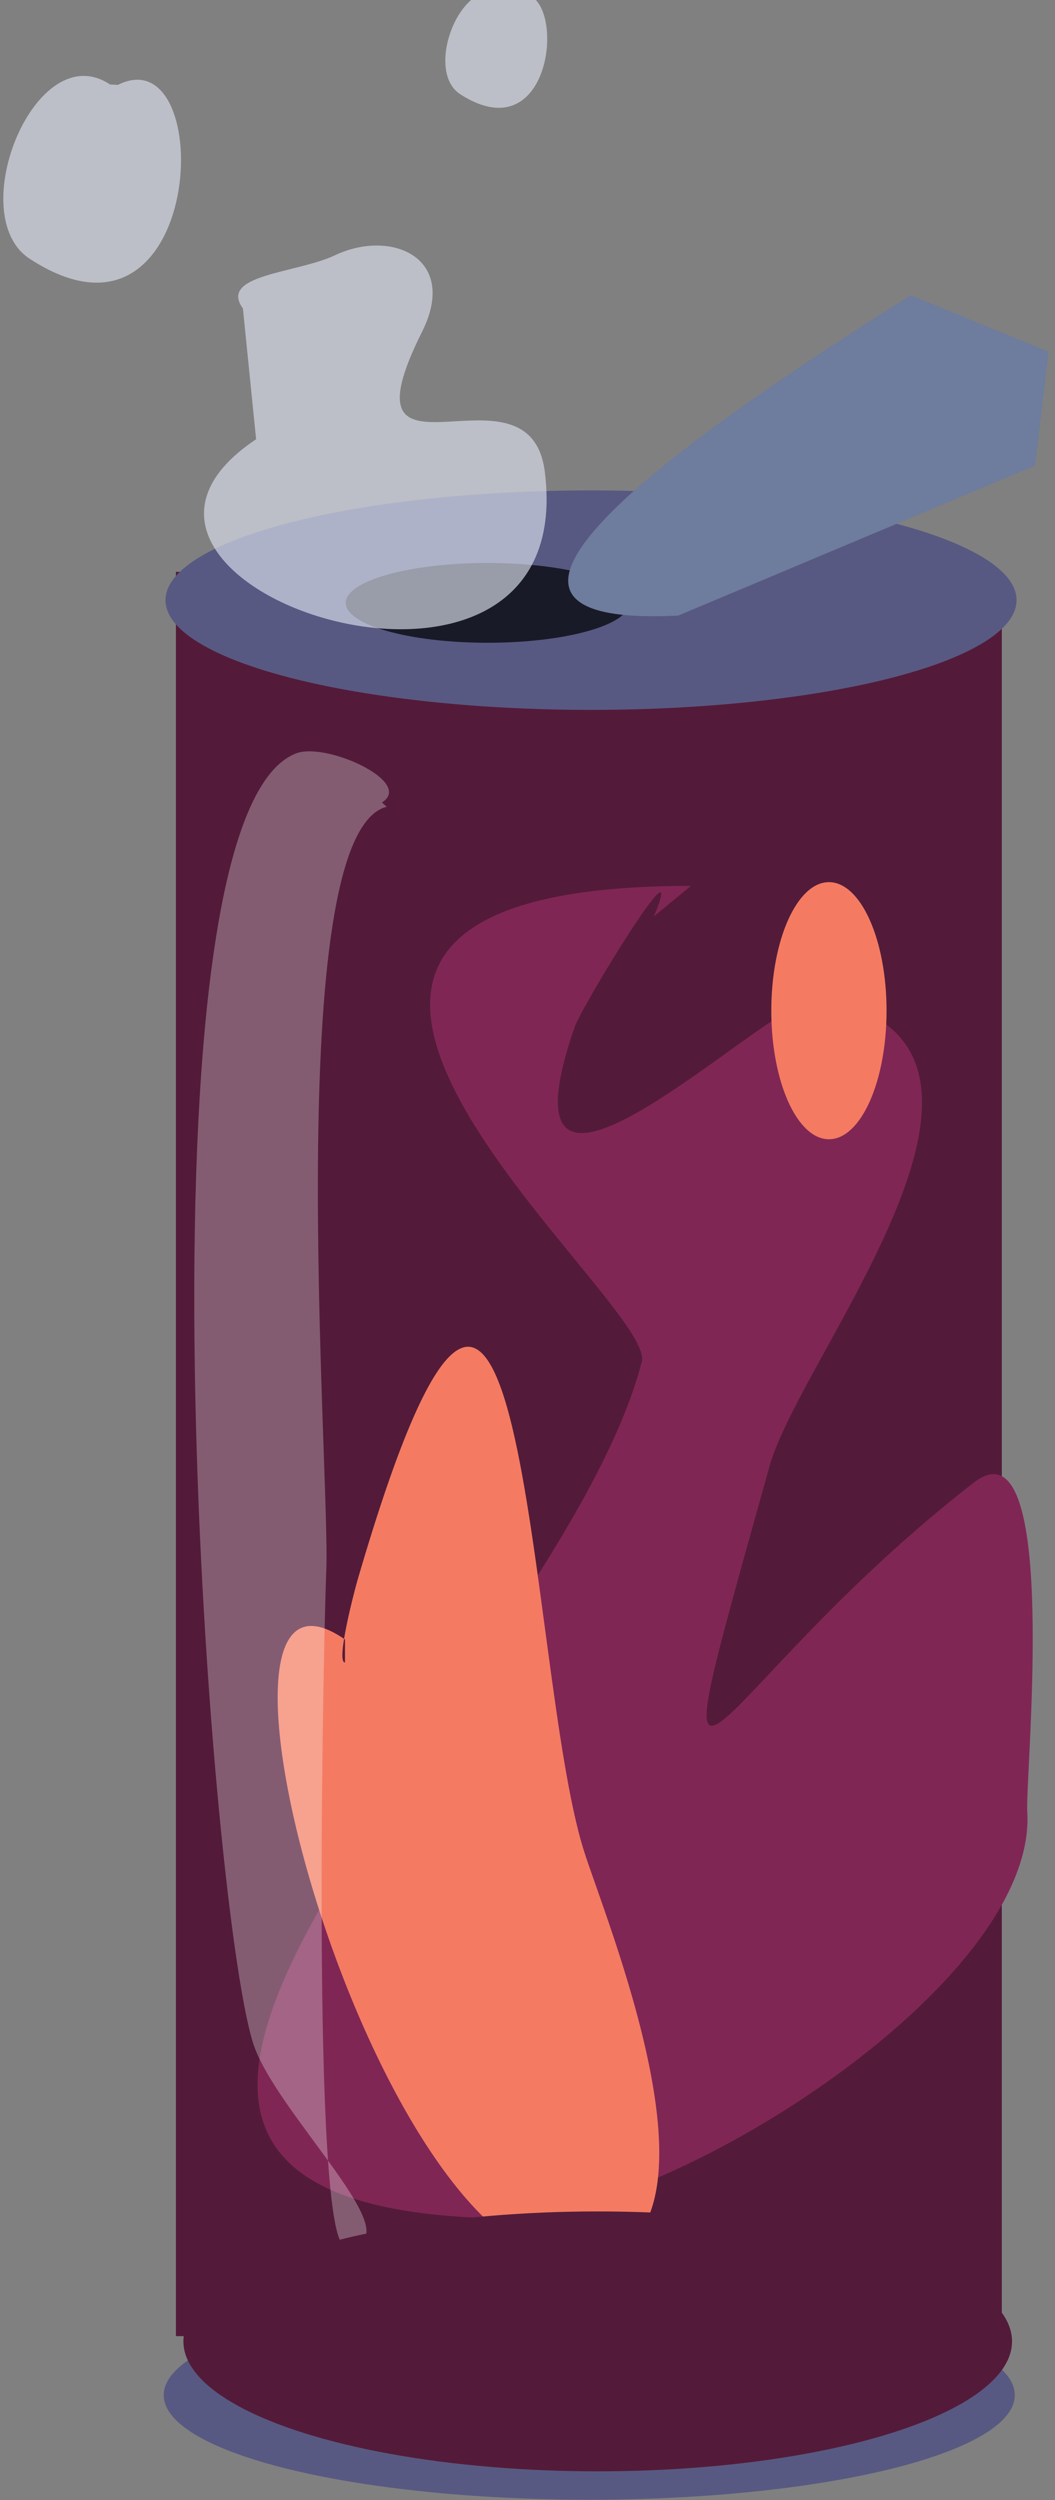 <?xml version="1.0" standalone="no"?>
<!DOCTYPE svg PUBLIC "-//W3C//DTD SVG 20010904//EN" "http://www.w3.org/TR/2001/REC-SVG-20010904/DTD/svg10.dtd">
<!-- Created using Krita: https://krita.org -->
<svg xmlns="http://www.w3.org/2000/svg" 
    xmlns:xlink="http://www.w3.org/1999/xlink"
    xmlns:krita="http://krita.org/namespaces/svg/krita"
    xmlns:sodipodi="http://sodipodi.sourceforge.net/DTD/sodipodi-0.dtd"
    width="28.56pt"
    height="67.68pt"
    viewBox="0 0 28.56 67.68">
<rect x="0" y="0" width="28.56" height="67.68" fill="#808080" stroke="none"/>
<defs/>
<rect id="shape0" transform="matrix(1 0 0 1 4.762 15.48)" fill="#531b39" fill-rule="evenodd" stroke-opacity="0" stroke="#000000" stroke-width="0" stroke-linecap="square" stroke-linejoin="bevel" width="22.358" height="47.76"/><ellipse id="shape01" transform="matrix(1 0 0 1 4.48 13.275)" rx="11.52" ry="2.971" cx="11.52" cy="2.971" fill="#585982" fill-rule="evenodd" stroke-opacity="0" stroke="#000000" stroke-width="0" stroke-linecap="square" stroke-linejoin="bevel"/><ellipse id="shape1" transform="matrix(1 0 0 1 9.36 15.24)" rx="3.84" ry="1.08" cx="3.84" cy="1.08" fill="#191a28" fill-rule="evenodd" stroke-opacity="0" stroke="#000000" stroke-width="0" stroke-linecap="square" stroke-linejoin="bevel"/><path id="shape2" transform="matrix(1 0 0 1 6.973 23.981)" fill="#802655" fill-rule="evenodd" stroke-opacity="0" stroke="#000000" stroke-width="0" stroke-linecap="square" stroke-linejoin="bevel" d="M11.73 0C-3.57 0 10.829 11.23 10.401 12.882C8.148 21.575 -9.168 35.738 6.483 36.071C10.914 36.165 21.131 29.772 20.836 25.059C20.776 24.09 21.747 14.319 19.389 16.153C11.945 21.943 10.521 27.686 13.86 15.706C14.719 12.624 21.799 4.217 15.201 3.035C14.066 2.832 6.188 10.788 8.578 3.835C8.785 3.231 11.702 -1.532 10.73 0.824" sodipodi:nodetypes="ccccccccc"/><path id="shape3" transform="matrix(1 0 0 1 7.517 36.457)" fill="#f47b62" fill-rule="evenodd" stroke-opacity="0" stroke="#000000" stroke-width="0" stroke-linecap="square" stroke-linejoin="bevel" d="M1.822 8.547C1.564 8.547 2.091 6.561 2.163 6.312C6.757 -9.437 6.702 8.636 8.293 13.653C8.9 15.57 12.227 23.585 8.81 24.724C3.056 26.642 -3.165 4.472 1.822 7.924" sodipodi:nodetypes="ccccc"/><ellipse id="shape4" transform="matrix(1 0 0 1 20.88 23.88)" rx="1.56" ry="3.48" cx="1.56" cy="3.48" fill="#f47b62" fill-rule="evenodd" stroke-opacity="0" stroke="#000000" stroke-width="0" stroke-linecap="square" stroke-linejoin="bevel"/><path id="shape5" transform="matrix(1 0 0 1 15.382 7.993)" fill="#6e7c9d" fill-rule="evenodd" stroke-opacity="0" stroke="#000000" stroke-width="0" stroke-linecap="square" stroke-linejoin="bevel" d="M2.98 8.671L12.639 4.612L13.004 1.529L9.275 0C-0.414 6.058 -2.512 8.948 2.98 8.671Z" sodipodi:nodetypes="ccccc"/><path id="shape6" transform="matrix(1 0 0 1 5.259 20.339)" fill="#ffffff" fill-opacity="0.286" fill-rule="evenodd" stroke-opacity="0" stroke="#000000" stroke-width="0" stroke-linecap="square" stroke-linejoin="bevel" d="M5.209 1.501C2.316 2.224 3.685 19.575 3.574 22.172C3.502 23.836 3.142 40.454 4.091 40.454C6.108 40.454 2.18 36.875 1.586 34.948C0.352 30.948 -1.764 1.771 2.762 0.054C3.577 -0.255 5.958 0.834 5.08 1.384" sodipodi:nodetypes="cccccc"/><ellipse id="shape011" transform="matrix(1 0 0 1 4.432 62.005)" rx="11.52" ry="2.832" cx="11.52" cy="2.832" fill="#585982" fill-rule="evenodd" stroke-opacity="0" stroke="#000000" stroke-width="0" stroke-linecap="square" stroke-linejoin="bevel"/><ellipse id="shape02" transform="matrix(1 0 0 1 4.965 59.864)" rx="11.216" ry="3.518" cx="11.216" cy="3.518" fill="#531b39" fill-rule="evenodd" stroke-opacity="0" stroke="#000000" stroke-width="0" stroke-linecap="square" stroke-linejoin="bevel"/><path id="shape7" transform="matrix(1 0 0 1 5.523 6.647)" fill="#dce1ed" fill-opacity="0.655" fill-rule="evenodd" stroke-opacity="0" stroke="#000000" stroke-width="0" stroke-linecap="square" stroke-linejoin="bevel" d="M1.41 5.244C-4.517 9.195 10.219 14.071 9.226 6.127C8.818 2.862 3.547 7.045 5.904 2.331C6.9 0.339 5.078 -0.463 3.543 0.264C2.513 0.752 0.383 0.781 1.053 1.703" sodipodi:nodetypes="ccccc"/><path id="shape8" transform="matrix(1 0 0 1 0.09 2.055)" fill="#dce1ed" fill-opacity="0.655" fill-rule="evenodd" stroke-opacity="0" stroke="#000000" stroke-width="0" stroke-linecap="square" stroke-linejoin="bevel" d="M2.888 0.232C0.875 -1.111 -1.096 3.769 0.712 4.949C5.476 8.061 5.828 -1.121 3.1 0.243" sodipodi:nodetypes="ccc"/><path id="shape03" transform="matrix(1 0 0 1 12.055 -0.23)" fill="#dce1ed" fill-opacity="0.655" fill-rule="evenodd" stroke-opacity="0" stroke="#000000" stroke-width="0" stroke-linecap="square" stroke-linejoin="bevel" d="M1.656 0.13C0.502 -0.625 -0.628 2.12 0.408 2.784C3.14 4.534 3.342 -0.63 1.778 0.137" sodipodi:nodetypes="ccc"/>
</svg>
